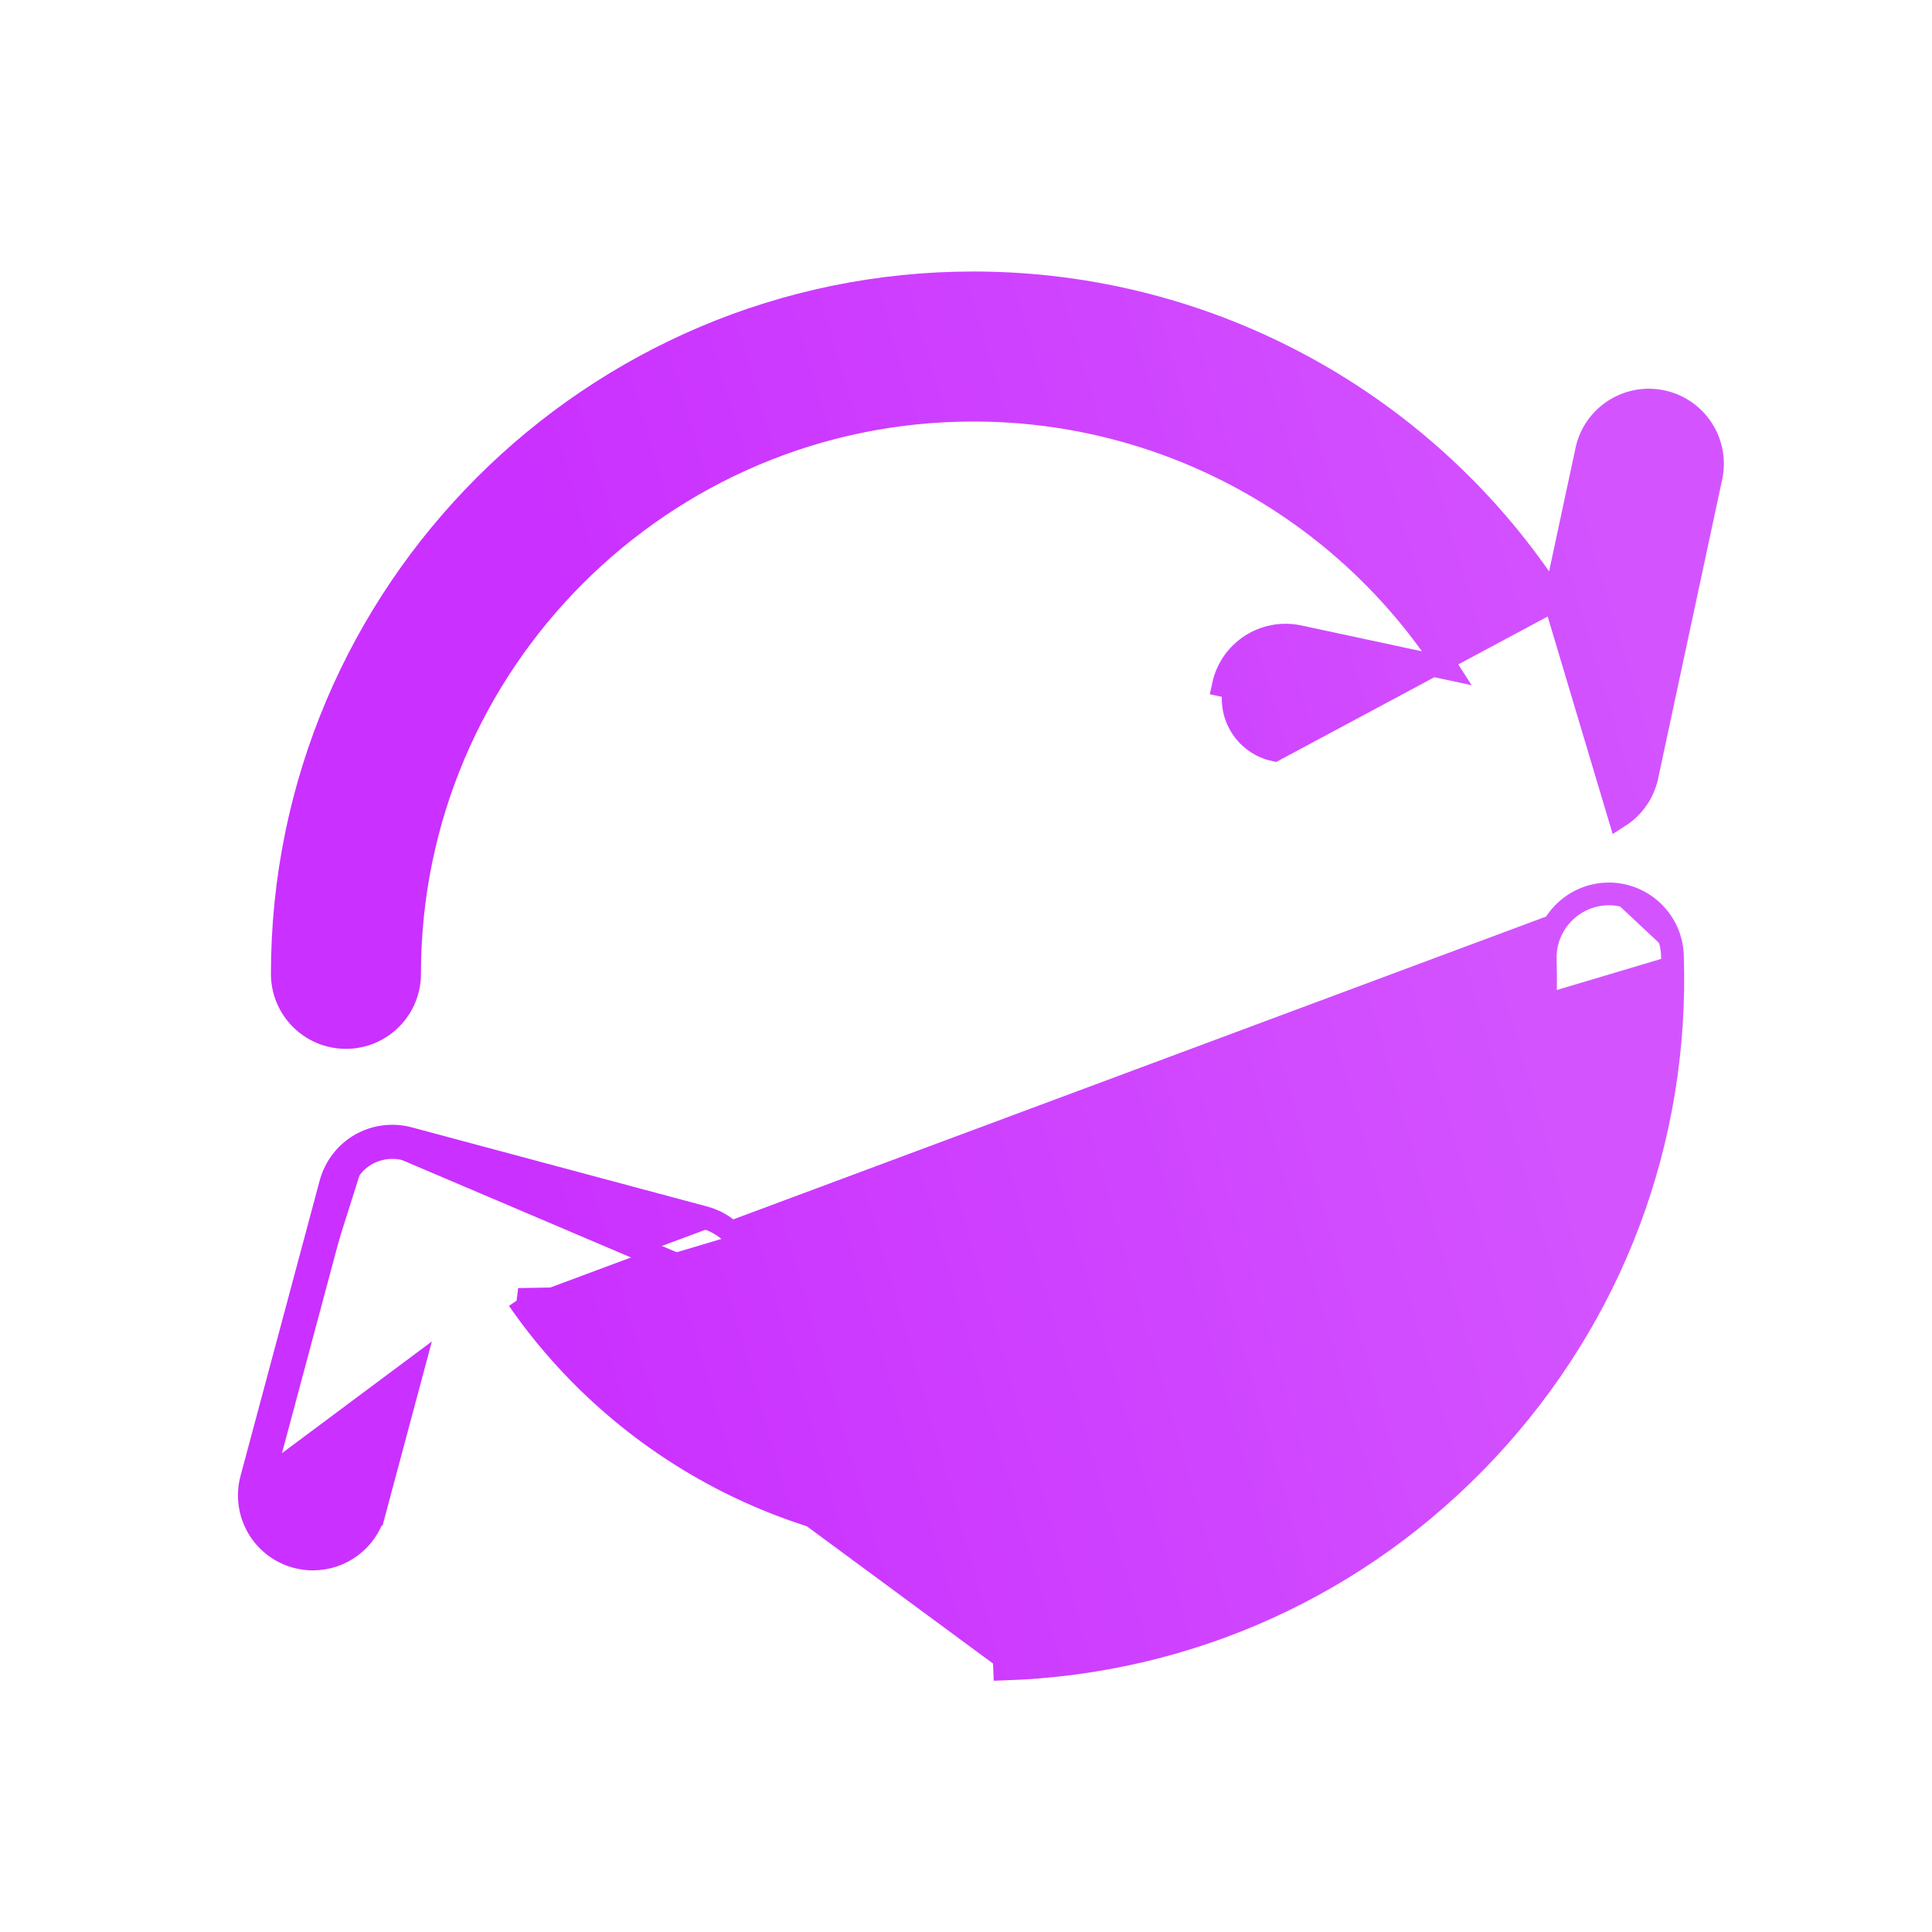 <svg width="17" height="17" viewBox="0 0 17 17" fill="none" xmlns="http://www.w3.org/2000/svg">
<path d="M13.679 5.279L13.961 3.963C14.025 3.661 14.323 3.468 14.626 3.533C14.928 3.598 15.121 3.895 15.056 4.198L15.056 4.198L14.492 6.831L14.492 6.831C14.461 6.976 14.373 7.103 14.248 7.183C14.248 7.183 14.248 7.183 14.248 7.183L13.679 5.279ZM13.679 5.279C12.572 3.558 10.656 2.489 8.565 2.489C5.212 2.489 2.484 5.216 2.484 8.569C2.484 8.879 2.735 9.129 3.044 9.129C3.353 9.129 3.604 8.879 3.604 8.569C3.604 5.834 5.829 3.609 8.565 3.609C10.269 3.609 11.831 4.479 12.735 5.881L11.429 5.601C11.126 5.537 10.829 5.729 10.764 6.032C10.764 6.032 10.764 6.032 10.764 6.032L10.861 6.053C10.808 6.301 10.967 6.546 11.215 6.599L13.679 5.279ZM13.827 7.261C13.827 7.261 13.827 7.261 13.827 7.261L13.827 7.261Z" fill="url(#paint0_linear_786_6718)" stroke="url(#paint1_linear_786_6718)" stroke-width="0.2"/>
<path d="M4.561 11.434C5.48 12.76 6.997 13.569 8.638 13.569C8.693 13.569 8.747 13.568 8.803 13.566C10.127 13.523 11.355 12.966 12.26 11.998C13.166 11.031 13.64 9.769 13.597 8.445C13.587 8.136 13.829 7.877 14.138 7.866M4.561 11.434L8.836 14.586L8.84 14.686C10.463 14.632 11.968 13.949 13.078 12.764C14.188 11.578 14.77 10.031 14.716 8.408M4.561 11.434L5.907 11.795L5.907 11.795C6.206 11.876 6.513 11.698 6.593 11.399L4.561 11.434ZM14.138 7.866C14.447 7.856 14.706 8.099 14.716 8.408M14.138 7.866C14.138 7.866 14.138 7.866 14.138 7.866L14.141 7.966L14.138 7.866C14.138 7.866 14.138 7.866 14.138 7.866ZM14.716 8.408L14.616 8.411L14.716 8.408C14.716 8.408 14.716 8.408 14.716 8.408ZM2.213 13.013C2.133 13.312 2.31 13.619 2.609 13.699L2.609 13.699C2.657 13.712 2.706 13.718 2.754 13.718C3.002 13.718 3.228 13.553 3.295 13.303L3.198 13.277L3.295 13.303L3.629 12.056L2.31 13.039M2.213 13.013L2.31 13.039M2.213 13.013L2.213 13.013L2.31 13.039M2.213 13.013L2.91 10.412L2.91 10.412C2.949 10.269 3.043 10.146 3.171 10.072M2.31 13.039L3.007 10.438C3.039 10.32 3.116 10.22 3.221 10.159M3.171 10.072L3.221 10.159M3.171 10.072C3.171 10.072 3.171 10.072 3.171 10.072L3.221 10.159M3.171 10.072C3.3 9.998 3.453 9.978 3.596 10.016L3.596 10.016L6.197 10.713L6.197 10.713C6.496 10.794 6.673 11.101 6.593 11.399L3.571 10.113C3.453 10.081 3.327 10.098 3.221 10.159" fill="url(#paint2_linear_786_6718)" stroke="url(#paint3_linear_786_6718)" stroke-width="0.2"/>
<defs>
<linearGradient id="paint0_linear_786_6718" x1="12.837" y1="-0.533" x2="3.987" y2="2.088" gradientUnits="userSpaceOnUse">
<stop stop-color="#D354FF"/>
<stop offset="1" stop-color="#CA30FF"/>
<stop offset="1" stop-color="#CA30FF"/>
</linearGradient>
<linearGradient id="paint1_linear_786_6718" x1="12.837" y1="-0.533" x2="3.987" y2="2.088" gradientUnits="userSpaceOnUse">
<stop stop-color="#D354FF"/>
<stop offset="1" stop-color="#CA30FF"/>
<stop offset="1" stop-color="#CA30FF"/>
</linearGradient>
<linearGradient id="paint2_linear_786_6718" x1="12.498" y1="4.756" x2="3.645" y2="7.294" gradientUnits="userSpaceOnUse">
<stop stop-color="#D354FF"/>
<stop offset="1" stop-color="#CA30FF"/>
<stop offset="1" stop-color="#CA30FF"/>
</linearGradient>
<linearGradient id="paint3_linear_786_6718" x1="12.498" y1="4.756" x2="3.645" y2="7.294" gradientUnits="userSpaceOnUse">
<stop stop-color="#D354FF"/>
<stop offset="1" stop-color="#CA30FF"/>
<stop offset="1" stop-color="#CA30FF"/>
</linearGradient>
</defs>
</svg>

